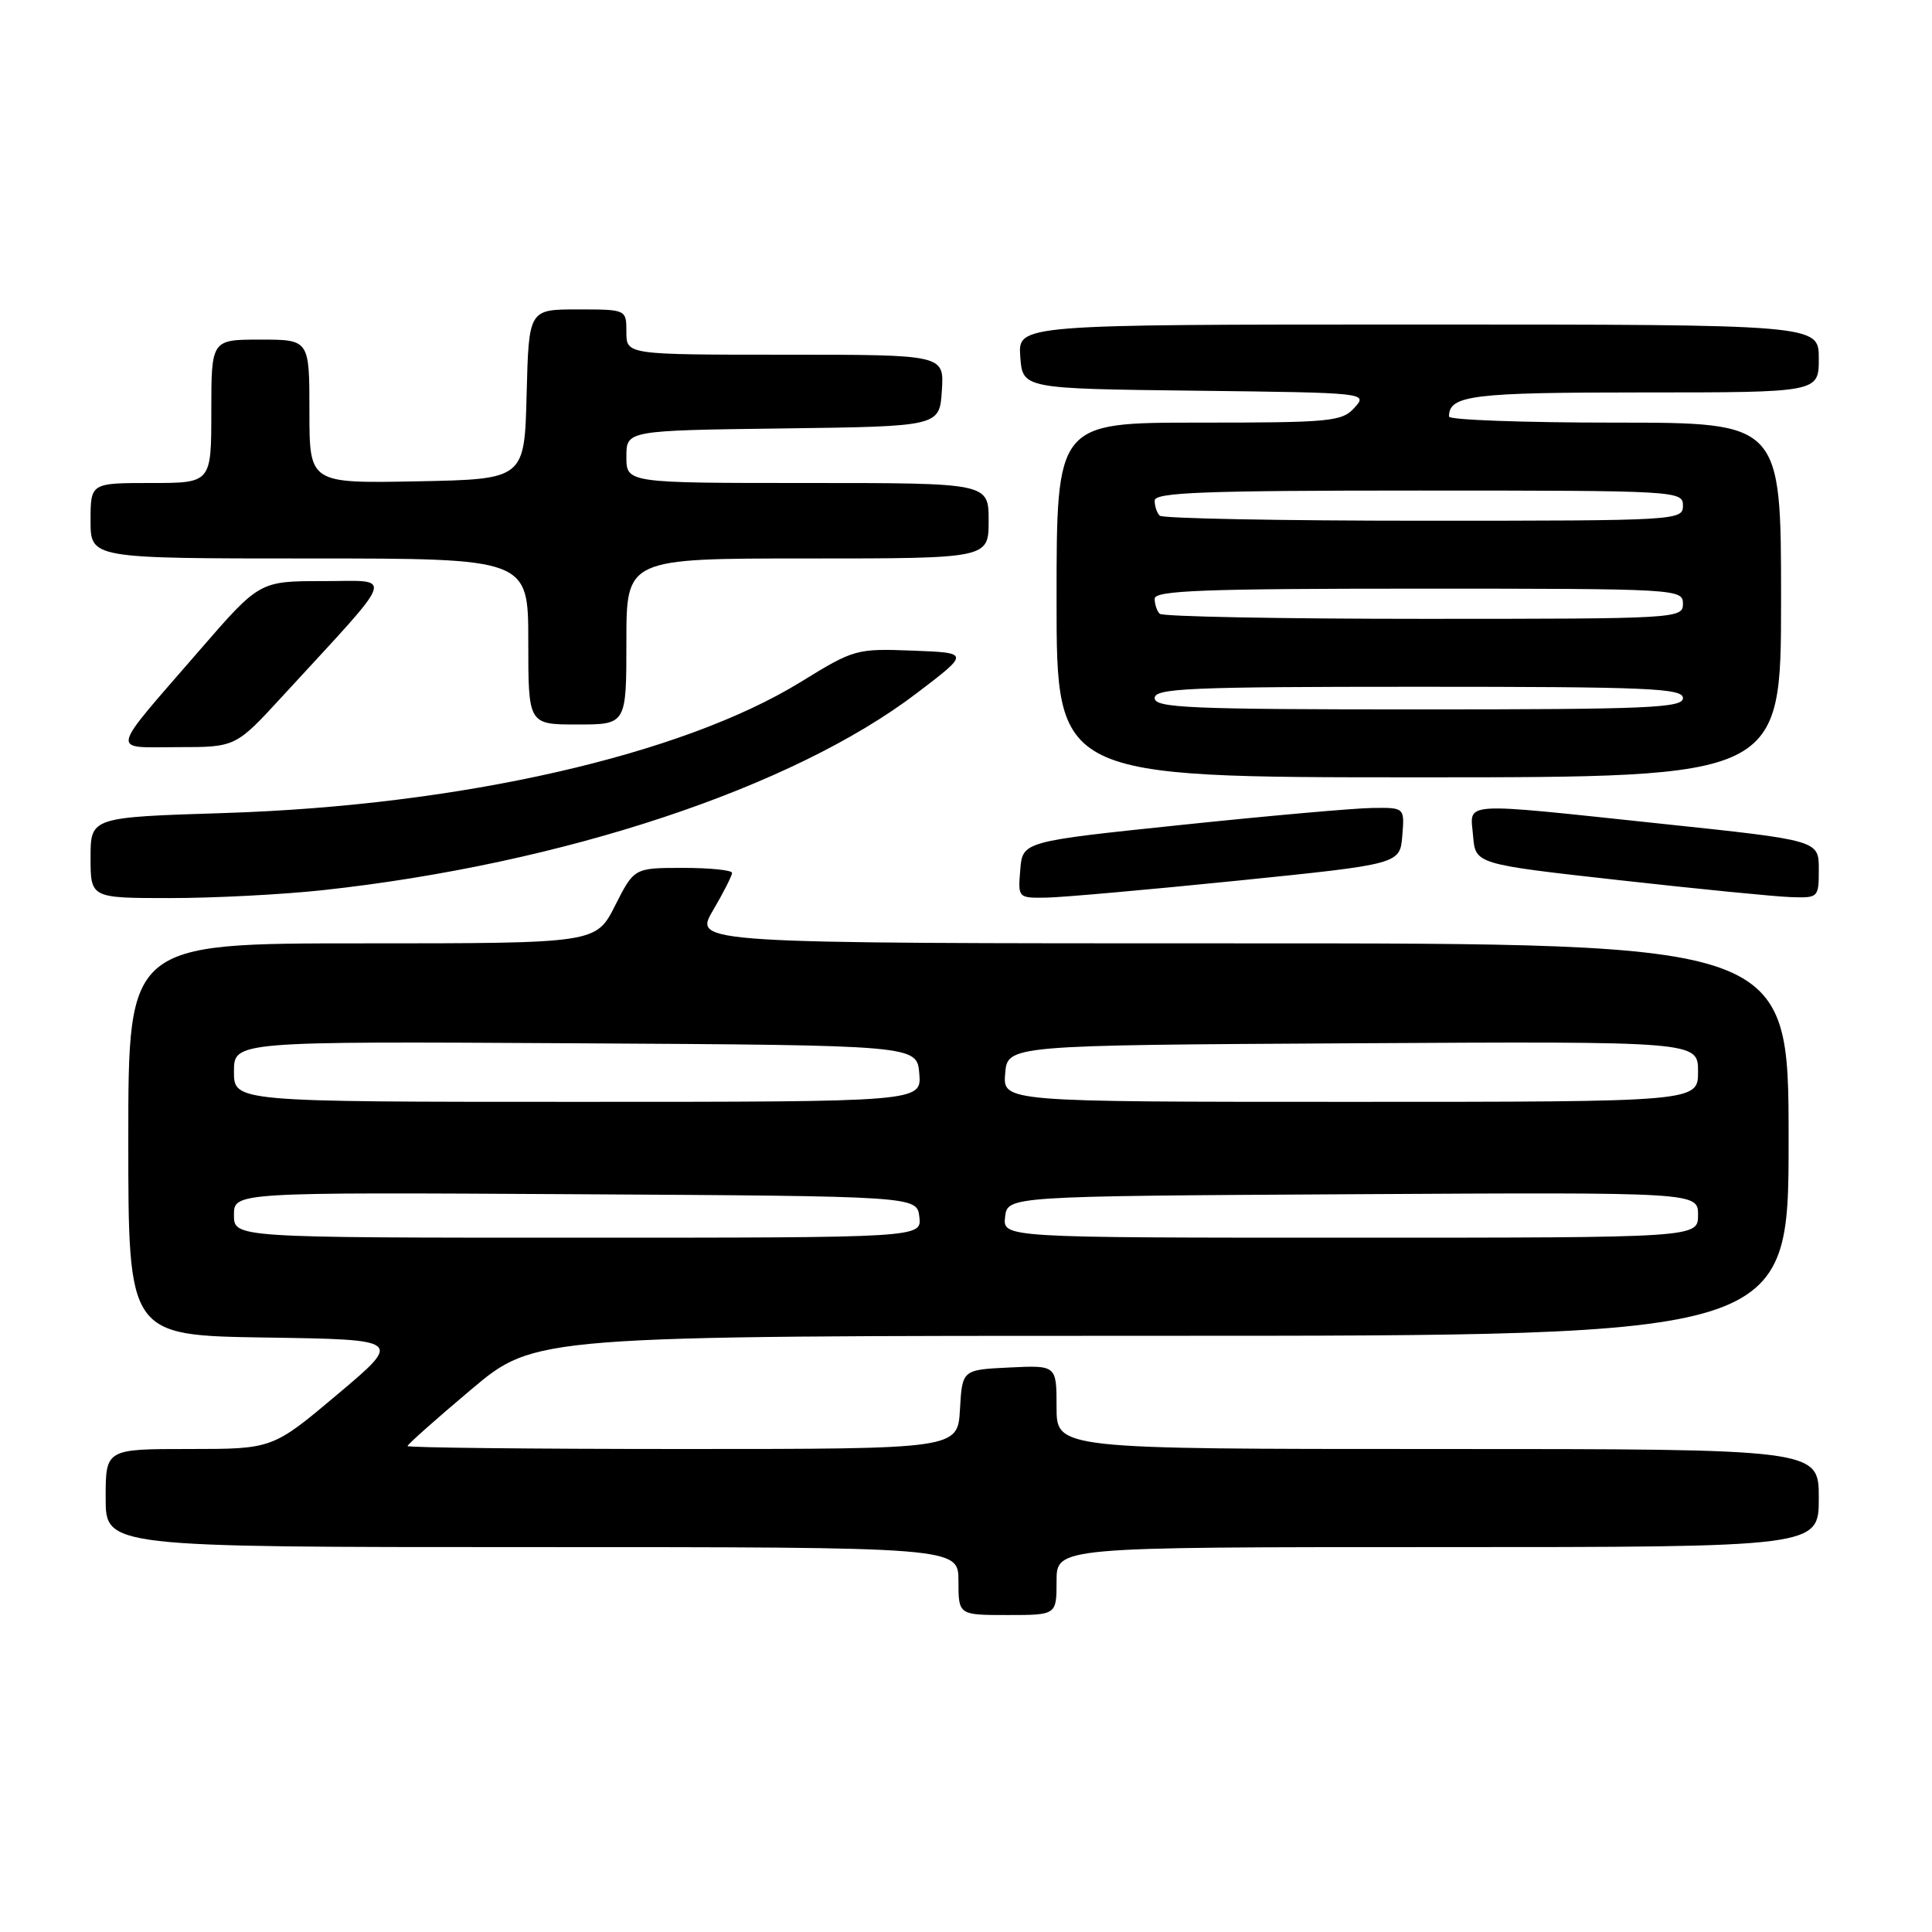 <?xml version="1.0" encoding="UTF-8" standalone="no"?>
<!DOCTYPE svg PUBLIC "-//W3C//DTD SVG 1.1//EN" "http://www.w3.org/Graphics/SVG/1.1/DTD/svg11.dtd" >
<svg xmlns="http://www.w3.org/2000/svg" xmlns:xlink="http://www.w3.org/1999/xlink" version="1.1" viewBox="0 0 256 256">
 <g >
 <path fill="currentColor"
d=" M 140.00 209.50 C 140.00 205.00 140.00 205.00 190.50 205.00 C 241.00 205.00 241.00 205.00 241.00 198.50 C 241.00 192.00 241.00 192.00 190.50 192.00 C 140.00 192.00 140.00 192.00 140.00 186.45 C 140.00 180.90 140.00 180.90 133.75 181.20 C 127.50 181.50 127.50 181.50 127.20 186.75 C 126.90 192.00 126.90 192.00 90.45 192.00 C 70.40 192.00 54.00 191.82 54.00 191.61 C 54.00 191.39 57.80 188.02 62.44 184.11 C 70.88 177.00 70.88 177.00 153.94 177.00 C 237.00 177.00 237.00 177.00 237.00 151.00 C 237.00 125.00 237.00 125.00 164.46 125.00 C 91.92 125.00 91.92 125.00 94.46 120.66 C 95.86 118.28 97.00 116.03 97.00 115.66 C 97.00 115.30 94.08 115.00 90.52 115.00 C 84.03 115.00 84.03 115.00 81.50 120.00 C 78.97 125.00 78.97 125.00 47.98 125.00 C 17.00 125.00 17.00 125.00 17.00 150.98 C 17.00 176.95 17.00 176.95 35.17 177.23 C 53.34 177.50 53.34 177.50 44.73 184.75 C 36.12 192.00 36.12 192.00 25.06 192.00 C 14.00 192.00 14.00 192.00 14.00 198.50 C 14.00 205.00 14.00 205.00 70.50 205.00 C 127.00 205.00 127.00 205.00 127.00 209.50 C 127.00 214.00 127.00 214.00 133.50 214.00 C 140.00 214.00 140.00 214.00 140.00 209.50 Z  M 42.79 117.95 C 74.58 114.49 105.01 104.40 121.50 91.83 C 128.50 86.50 128.50 86.50 120.91 86.21 C 113.47 85.93 113.17 86.01 106.14 90.34 C 90.40 100.05 61.02 106.74 29.75 107.73 C 12.00 108.29 12.00 108.29 12.00 113.64 C 12.00 119.00 12.00 119.00 22.54 119.00 C 28.34 119.00 37.45 118.53 42.79 117.95 Z  M 164.00 116.69 C 185.50 114.50 185.50 114.50 185.81 110.75 C 186.12 107.00 186.12 107.00 181.81 107.06 C 179.44 107.09 168.05 108.10 156.50 109.31 C 135.50 111.50 135.50 111.50 135.19 115.25 C 134.88 118.99 134.89 119.00 138.69 118.94 C 140.79 118.90 152.18 117.89 164.00 116.69 Z  M 241.00 115.18 C 241.00 111.35 241.00 111.35 220.25 109.16 C 192.98 106.28 194.81 106.16 195.19 110.75 C 195.50 114.50 195.50 114.50 214.50 116.62 C 224.95 117.79 235.19 118.80 237.25 118.87 C 240.95 119.00 241.00 118.95 241.00 115.18 Z  M 236.00 79.50 C 236.00 56.00 236.00 56.00 214.00 56.00 C 201.90 56.00 192.00 55.64 192.00 55.20 C 192.00 52.37 195.00 52.00 217.70 52.00 C 241.00 52.00 241.00 52.00 241.00 47.50 C 241.00 43.00 241.00 43.00 187.94 43.00 C 134.89 43.00 134.89 43.00 135.19 47.25 C 135.50 51.50 135.50 51.50 158.39 51.77 C 181.13 52.04 181.26 52.05 179.48 54.02 C 177.82 55.86 176.36 56.00 158.85 56.00 C 140.00 56.00 140.00 56.00 140.00 79.50 C 140.00 103.00 140.00 103.00 188.00 103.00 C 236.00 103.00 236.00 103.00 236.00 79.50 Z  M 37.43 92.25 C 52.83 75.50 52.30 77.00 42.81 77.00 C 34.39 77.00 34.39 77.00 26.44 86.17 C 14.31 100.17 14.57 99.00 23.56 99.00 C 31.23 99.00 31.23 99.00 37.43 92.25 Z  M 83.00 85.00 C 83.00 74.00 83.00 74.00 107.00 74.00 C 131.00 74.00 131.00 74.00 131.00 69.00 C 131.00 64.00 131.00 64.00 107.00 64.00 C 83.00 64.00 83.00 64.00 83.00 60.52 C 83.00 57.04 83.00 57.04 103.75 56.77 C 124.50 56.50 124.50 56.50 124.80 51.75 C 125.11 47.00 125.11 47.00 104.05 47.00 C 83.00 47.00 83.00 47.00 83.00 44.00 C 83.00 41.00 83.00 41.00 76.53 41.00 C 70.07 41.00 70.07 41.00 69.78 52.25 C 69.50 63.50 69.50 63.50 55.25 63.78 C 41.00 64.05 41.00 64.05 41.00 54.53 C 41.00 45.00 41.00 45.00 34.50 45.00 C 28.00 45.00 28.00 45.00 28.00 54.50 C 28.00 64.00 28.00 64.00 20.00 64.00 C 12.00 64.00 12.00 64.00 12.00 69.00 C 12.00 74.00 12.00 74.00 41.00 74.00 C 70.00 74.00 70.00 74.00 70.00 85.00 C 70.00 96.00 70.00 96.00 76.50 96.00 C 83.00 96.00 83.00 96.00 83.00 85.00 Z  M 31.00 160.99 C 31.00 157.98 31.00 157.98 76.25 158.24 C 121.50 158.50 121.50 158.50 121.82 161.25 C 122.13 164.00 122.13 164.00 76.57 164.00 C 31.00 164.00 31.00 164.00 31.00 160.99 Z  M 133.18 161.25 C 133.50 158.50 133.50 158.50 179.25 158.24 C 225.00 157.98 225.00 157.98 225.00 160.99 C 225.00 164.00 225.00 164.00 178.93 164.00 C 132.87 164.00 132.87 164.00 133.18 161.25 Z  M 31.00 141.99 C 31.00 137.98 31.00 137.98 76.25 138.24 C 121.50 138.50 121.50 138.50 121.81 142.25 C 122.12 146.00 122.12 146.00 76.56 146.00 C 31.00 146.00 31.00 146.00 31.00 141.99 Z  M 133.19 142.25 C 133.50 138.50 133.50 138.50 179.25 138.24 C 225.00 137.98 225.00 137.98 225.00 141.99 C 225.00 146.00 225.00 146.00 178.94 146.00 C 132.88 146.00 132.88 146.00 133.19 142.25 Z  M 153.00 92.50 C 153.00 91.20 157.56 91.00 188.00 91.00 C 218.44 91.00 223.00 91.20 223.00 92.50 C 223.00 93.80 218.44 94.00 188.00 94.00 C 157.56 94.00 153.00 93.80 153.00 92.50 Z  M 153.67 81.33 C 153.30 80.97 153.00 80.07 153.00 79.33 C 153.00 78.25 159.50 78.00 188.00 78.00 C 222.33 78.00 223.00 78.04 223.00 80.00 C 223.00 81.96 222.33 82.00 188.67 82.00 C 169.78 82.00 154.03 81.70 153.67 81.33 Z  M 153.67 68.33 C 153.30 67.97 153.00 67.07 153.00 66.33 C 153.00 65.25 159.50 65.00 188.00 65.00 C 222.33 65.00 223.00 65.04 223.00 67.00 C 223.00 68.96 222.33 69.00 188.67 69.00 C 169.78 69.00 154.03 68.70 153.67 68.33 Z "/>
</g>
</svg>